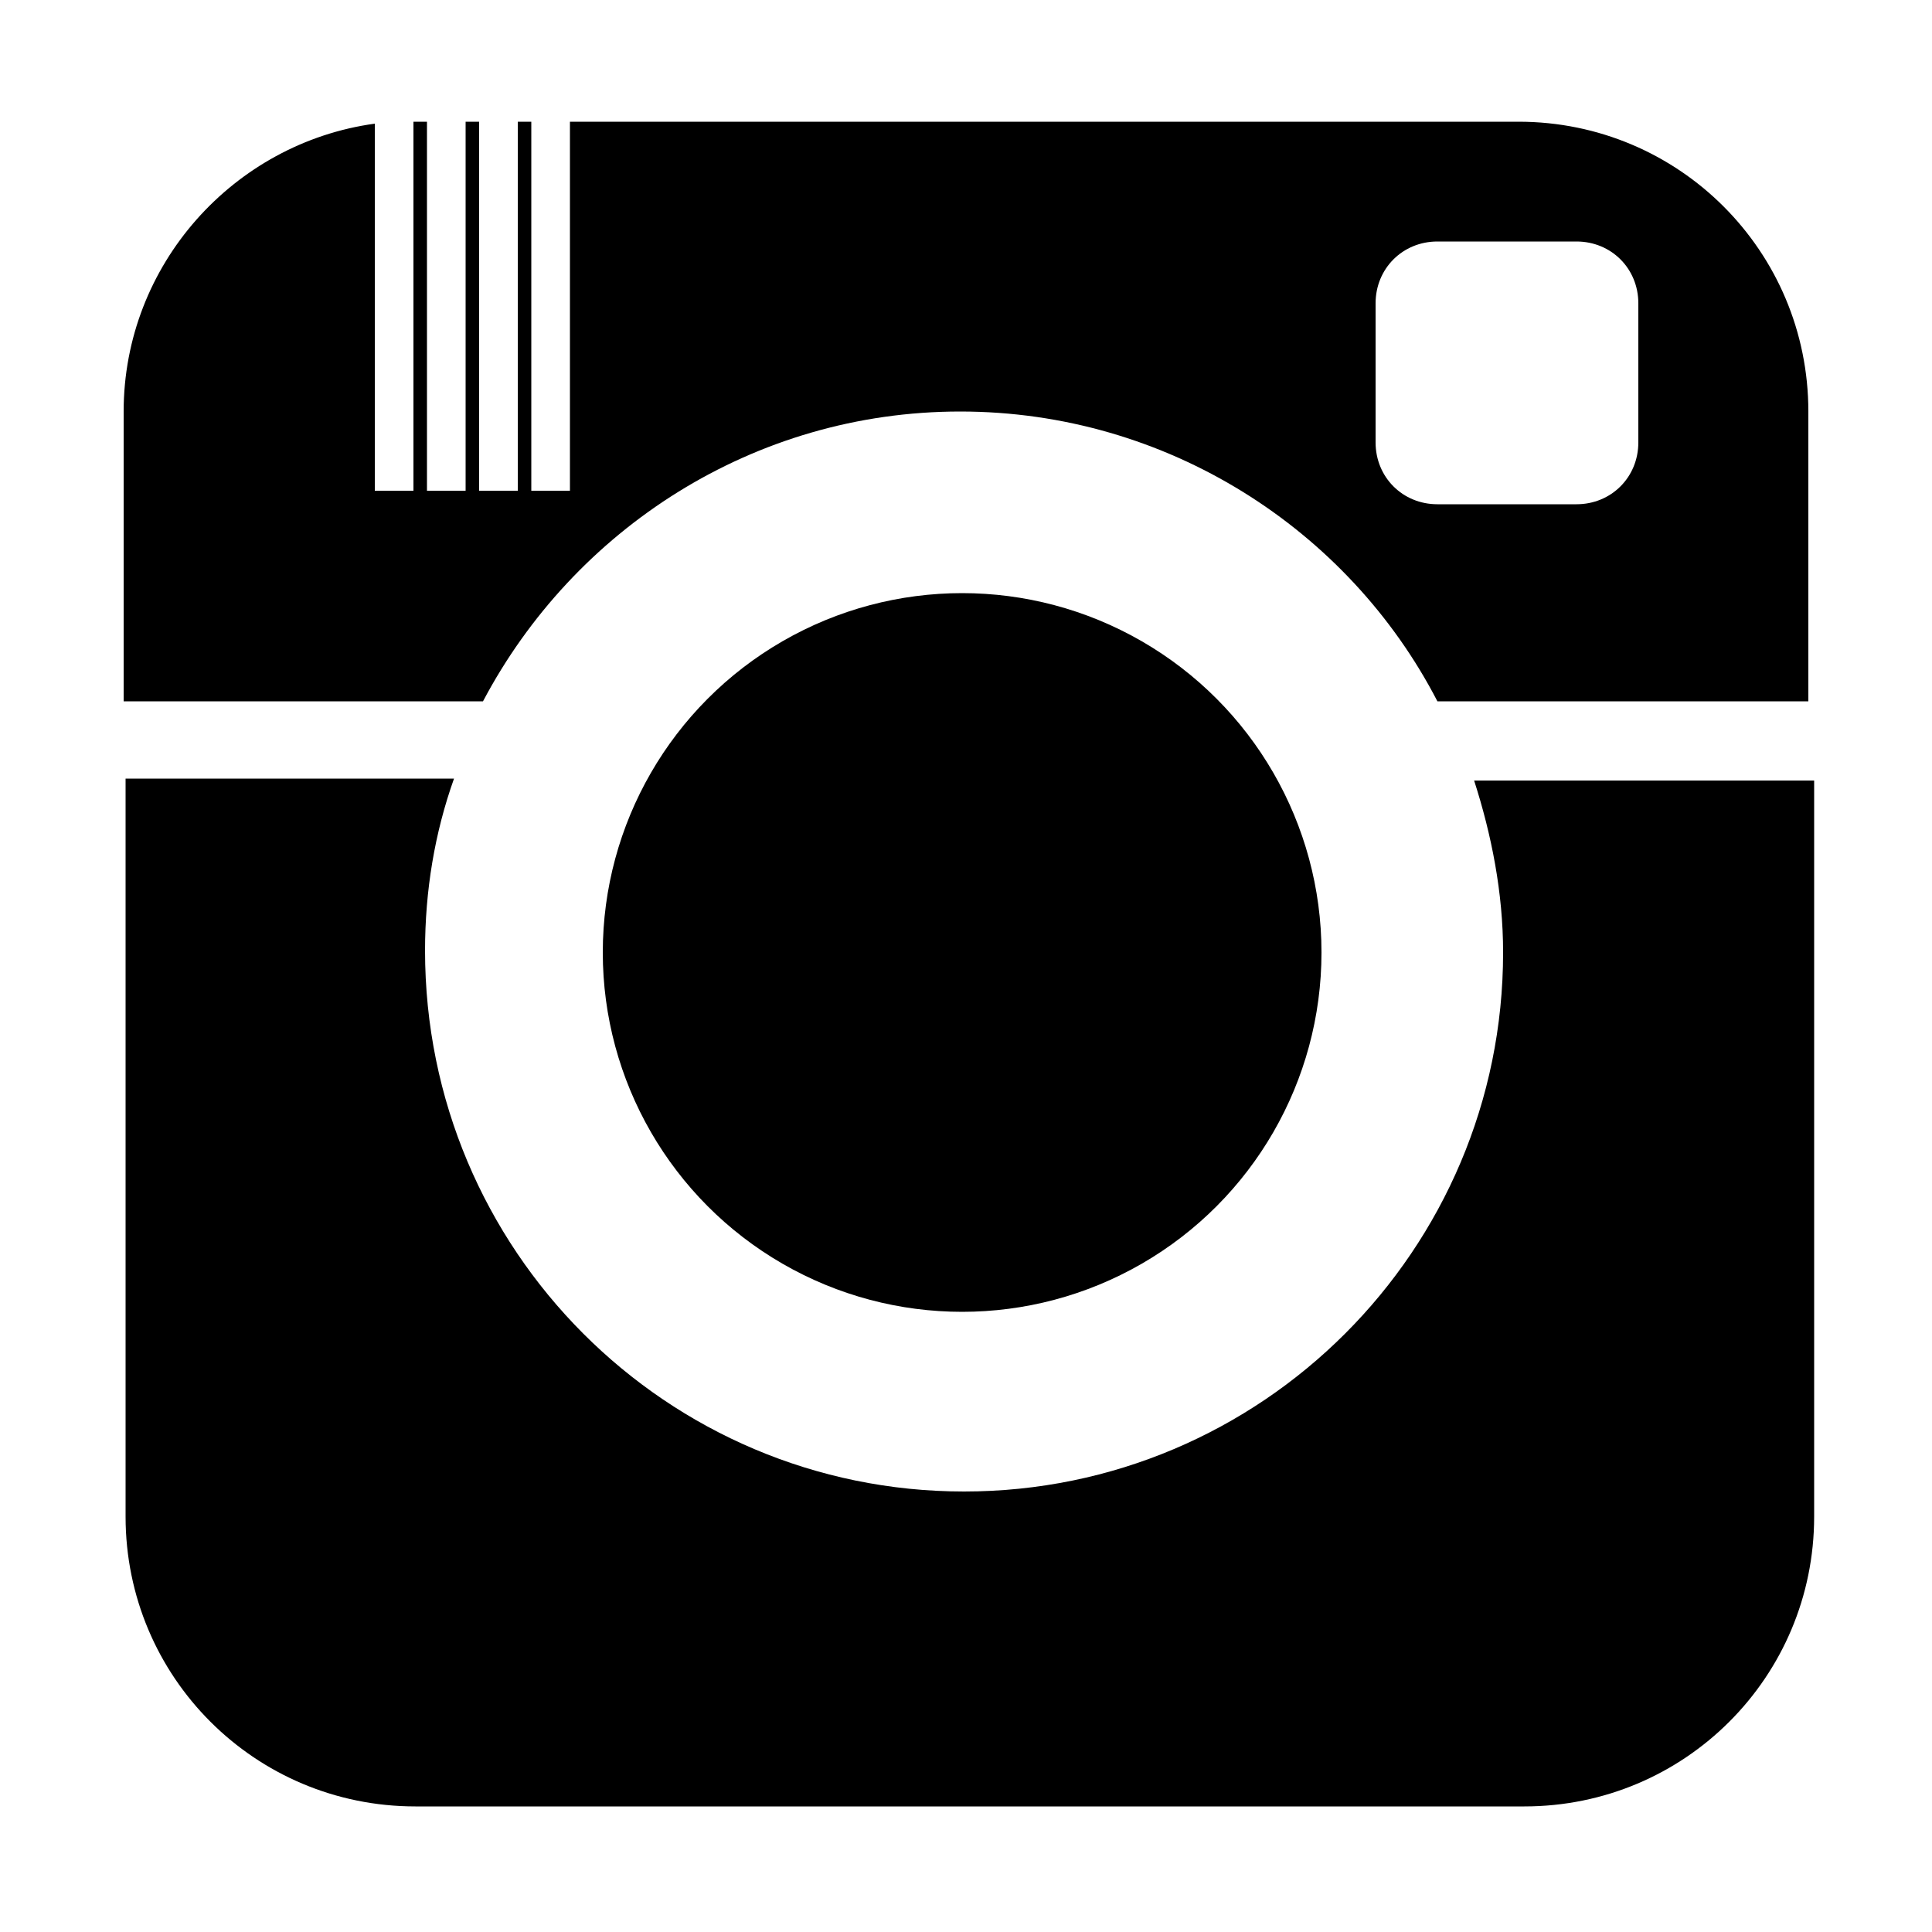 <?xml version="1.0" encoding="utf-8"?>
<!-- Generator: Adobe Illustrator 18.0.0, SVG Export Plug-In . SVG Version: 6.00 Build 0)  -->
<!DOCTYPE svg PUBLIC "-//W3C//DTD SVG 1.1//EN" "http://www.w3.org/Graphics/SVG/1.1/DTD/svg11.dtd">
<svg version="1.1" id="Calque_1" xmlns="http://www.w3.org/2000/svg" xmlns:xlink="http://www.w3.org/1999/xlink" x="0px" y="0px"
	 viewBox="0 0 100 100" enable-background="new 0 0 100 100" xml:space="preserve">
<g>
	<path d="M25,36.3c4.7-8.9,14-15,24.7-15s20.1,6.1,24.7,15h19.2v-15c0-8.3-6.7-15-15-15H29.5v19.1h-2V6.3h-0.7v19.1h-2V6.3h-0.7
		v19.1h-2V6.3h-0.7v19.1h-2v-19c-7.3,1-13,7.3-13,14.9v15H25z M71.2,15.7c0-1.8,1.4-3.2,3.2-3.2h7.2c1.8,0,3.2,1.4,3.2,3.2v7.2
		c0,1.8-1.4,3.2-3.2,3.2h-7.2c-1.8,0-3.2-1.4-3.2-3.2V15.7z"/>
	<path d="M76.3,40.4c0.9,2.8,1.5,5.8,1.5,8.9c0,15.4-12.5,27.9-27.9,27.9s-27.9-12.5-27.9-28c0-3.1,0.5-6.1,1.5-8.9h-17v38.2
		c0,8.3,6.7,15,15,15h57.4c8.3,0,15-6.7,15-15V40.4H76.3z"/>
	<circle cx="49.8" cy="49.3" r="18.6"/>
</g>
</svg>
